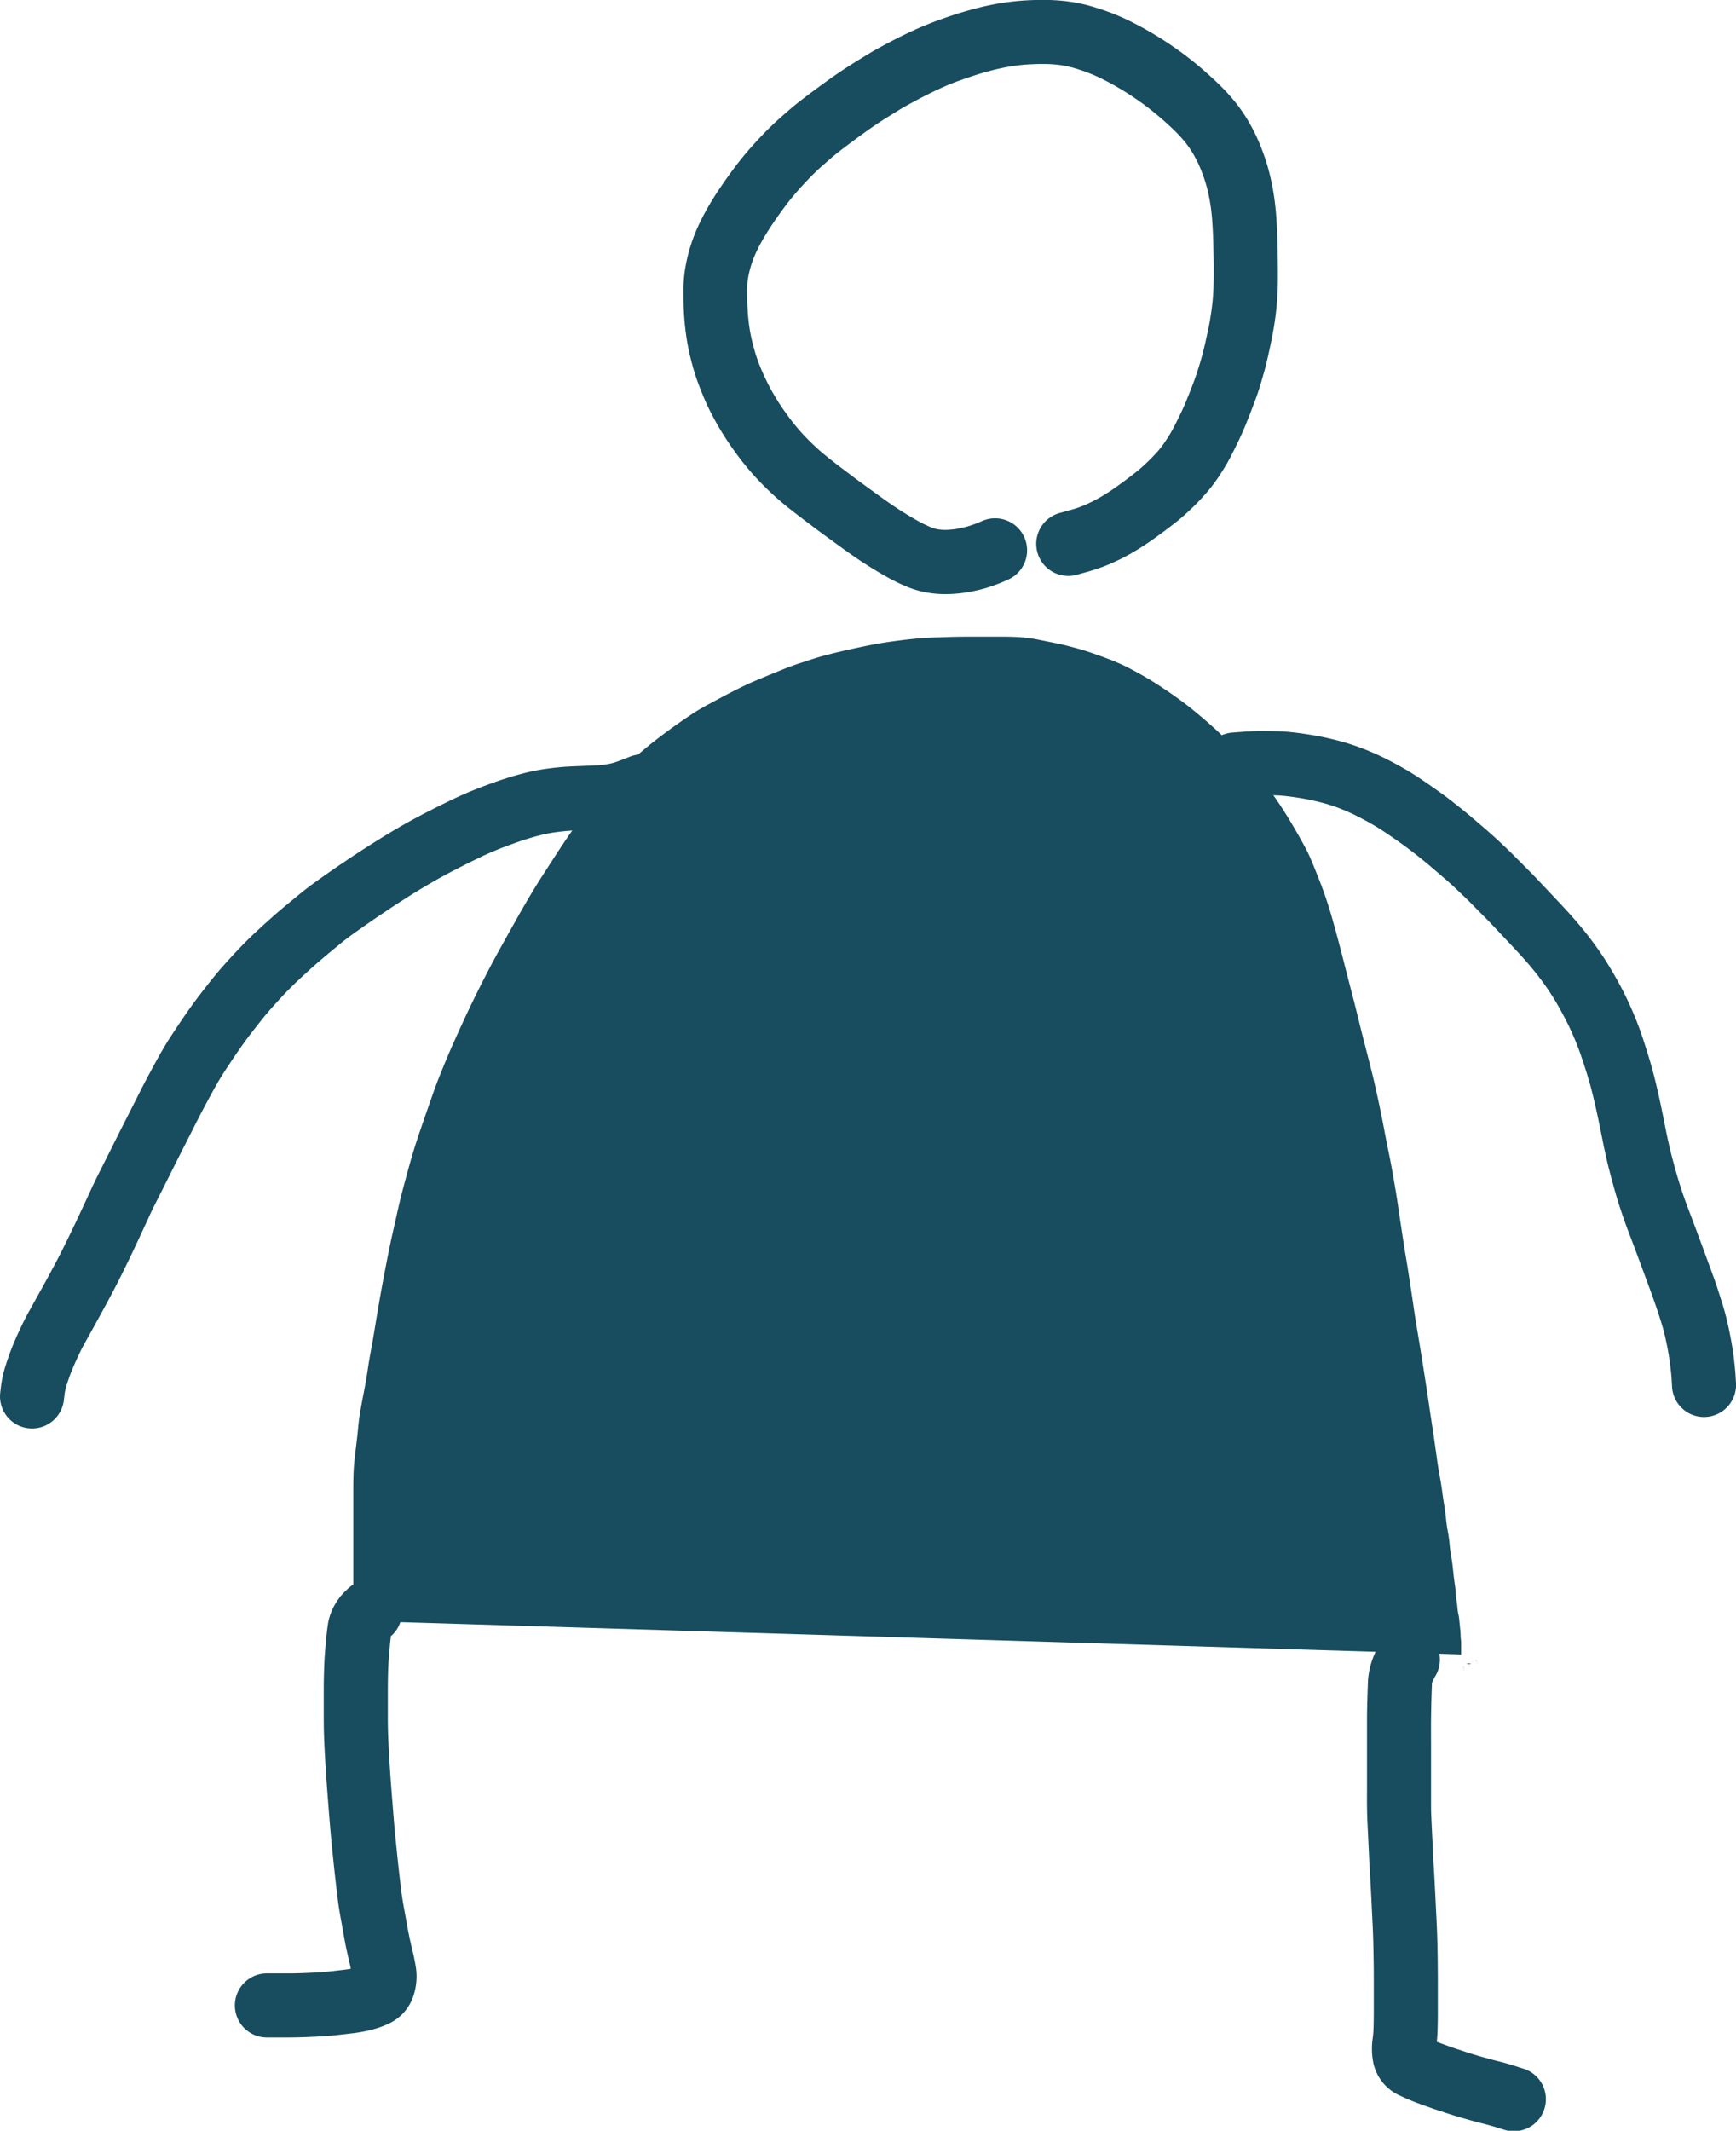 <svg xmlns="http://www.w3.org/2000/svg" width="73.663" height="90.36" viewBox="0 0 73.663 90.36">
    <defs>
        <style>
            .cls-1{fill:#184c5f}
        </style>
    </defs>
    <g id="noun_Wait_1503616" transform="translate(-13 -5)">
        <g id="그룹_1747">
            <path id="패스_1215" d="M28.5 73.745L75 75.159v-.487a1.073 1.073 0 0 0-.009-.137 1.68 1.68 0 0 1-.014-.218 1.514 1.514 0 0 0-.011-.168l-.022-.221q-.013-.116-.025-.246a1.584 1.584 0 0 0-.033-.209 2.239 2.239 0 0 1-.046-.321c-.007-.09-.017-.176-.032-.261-.017-.1-.03-.221-.039-.357-.007-.114-.019-.225-.036-.335s-.036-.255-.052-.4l-.047-.425q-.023-.2-.06-.4c-.028-.153-.05-.322-.066-.508-.015-.167-.039-.337-.071-.509-.037-.193-.063-.378-.079-.554q-.023-.239-.072-.543t-.092-.623q-.038-.292-.1-.623-.065-.346-.113-.69t-.1-.714q-.052-.375-.1-.683t-.115-.755q-.062-.435-.122-.824t-.122-.79q-.062-.4-.137-.861t-.149-.9q-.076-.444-.14-.886t-.156-1.041q-.09-.6-.176-1.111t-.174-1.1q-.088-.58-.161-1.081t-.188-1.159q-.113-.658-.211-1.128t-.213-1.083q-.114-.6-.25-1.23t-.273-1.18q-.138-.55-.288-1.128t-.288-1.146q-.136-.561-.257-1.021t-.276-1.067q-.153-.6-.275-1.063t-.259-.945q-.135-.48-.271-.886t-.32-.875q-.188-.474-.323-.795t-.337-.686q-.211-.385-.445-.782t-.48-.775q-.246-.379-.465-.67t-.513-.652q-.3-.359-.591-.694t-.62-.684q-.318-.34-.656-.644t-.655-.57q-.305-.258-.626-.5t-.7-.5q-.381-.258-.661-.431t-.641-.37q-.357-.2-.669-.342t-.672-.275q-.371-.135-.66-.234t-.7-.208q-.416-.113-.714-.173l-.749-.15a5.741 5.741 0 0 0-.757-.107Q55.98 32 55.6 32h-1.5q-.437 0-.782.011l-.724.024q-.362.011-.738.048t-.767.088q-.383.049-.69.1t-.721.136q-.423.088-.747.161t-.721.172q-.392.1-.692.195l-.647.211q-.328.11-.631.233l-.649.265c-.224.092-.431.178-.62.259s-.385.174-.6.28-.434.219-.655.336-.453.242-.7.375-.449.255-.634.375-.4.269-.65.443-.489.353-.728.534-.482.375-.735.589a9 9 0 0 0-.689.642q-.323.335-.669.721t-.644.733q-.291.343-.636.81t-.607.853q-.262.387-.535.81t-.539.836q-.261.408-.517.843t-.481.833l-.476.85q-.252.45-.462.836-.211.386-.484.921t-.485.971q-.21.434-.434.921t-.412.91q-.186.421-.421.995t-.381.989q-.15.425-.35 1t-.36 1.06q-.159.481-.307 1.015t-.275 1.011q-.124.469-.237.976t-.225 1q-.108.486-.21 1.008t-.189.985q-.086.461-.172.961t-.161.962q-.076.466-.167.959t-.147.881q-.061.409-.152.879t-.153.819q-.061.35-.094.713-.036.379-.076.7t-.074.625c-.023.2-.038.4-.045.6s-.012.392-.012.586v5.036c0 .108 0 .2.011.272l.023.251c.007.079.015.145.023.2a2.723 2.723 0 0 0 .452-.063zm46.573 1.938a.369.369 0 0 0 .08.075.371.371 0 0 1-.081-.09zm.058.146l-.005-.03v.047-.02a.253.253 0 0 1-.028-.114v.034l.007.043a.36.36 0 0 0 .024.039zm.031.044l-.011-.015zm-.008.052a.26.26 0 0 0 .032.048.693.693 0 0 1-.041-.061zm.277-.384h-.276a.352.352 0 0 1 .168.037zm.26-.008a.288.288 0 0 0-.04-.064.37.37 0 0 1 .041.06zm-.025 0a.259.259 0 0 0-.061-.164l.015.016a.364.364 0 0 1 .029.037.373.373 0 0 1 .015.11zm-47.05-1.163l-.068.005h.034z" class="cls-1"/>
            <path id="패스_1216" d="M54.7 27.084a1.359 1.359 0 0 1 1.108 2.481 7.508 7.508 0 0 1-1.028.389c-.246.067-.482.12-.716.16a6.2 6.2 0 0 1-.728.076 4.625 4.625 0 0 1-.885-.043 4.015 4.015 0 0 1-1.028-.292 7.891 7.891 0 0 1-.752-.366c-.2-.112-.41-.235-.624-.366s-.459-.287-.693-.447-.457-.317-.694-.49l-.7-.508q-.357-.262-.758-.566t-.8-.619q-.417-.334-.811-.714t-.719-.753q-.328-.375-.632-.792c-.2-.272-.382-.541-.553-.813s-.323-.541-.47-.821-.283-.571-.4-.859-.237-.594-.327-.883-.165-.567-.233-.865-.122-.607-.162-.924-.064-.605-.079-.9S42 17.595 42 17.3a5.709 5.709 0 0 1 .1-1.059 6.975 6.975 0 0 1 .237-.921 7.262 7.262 0 0 1 .341-.842c.127-.267.27-.533.427-.8s.311-.506.479-.753.333-.48.51-.719q.282-.383.6-.758c.209-.243.428-.483.652-.718q.357-.376.763-.735.382-.339.612-.528c.159-.131.385-.306.684-.529s.587-.434.888-.647.635-.435.967-.641.564-.349.748-.457.435-.244.752-.411.643-.327.964-.475.663-.289 1-.415q.484-.178.916-.315c.3-.093.593-.177.892-.251s.622-.142.934-.192.622-.086.931-.108.589-.03.884-.03a8.317 8.317 0 0 1 .953.055 6.68 6.68 0 0 1 .977.189c.29.08.581.175.879.285a9.587 9.587 0 0 1 .9.392q.422.211.811.438c.26.151.519.312.772.48s.528.362.785.56.485.384.7.572.437.387.639.583.409.413.581.616a6.764 6.764 0 0 1 .513.683 7.279 7.279 0 0 1 .429.746 8.3 8.3 0 0 1 .351.811 8.733 8.733 0 0 1 .277.869q.113.432.189.895c.05.307.088.623.113.952.023.3.038.6.047.873s.016.541.02.806.007.532.007.8 0 .541-.015.8-.031.527-.059.778-.06.483-.1.717-.079.441-.124.658c-.042.2-.085.393-.13.591-.048.213-.1.426-.16.639s-.112.395-.167.573q-.089.3-.2.594t-.21.558c-.069.175-.138.349-.21.525s-.163.383-.255.577-.173.36-.265.543c-.1.2-.2.393-.317.587s-.244.4-.39.608a6.91 6.91 0 0 1-.5.631c-.168.19-.348.378-.536.559s-.4.373-.61.543-.4.315-.6.463-.388.284-.581.418-.417.279-.637.41-.451.257-.667.361-.442.205-.655.287a7.869 7.869 0 0 1-.756.244l-.358.1a1.359 1.359 0 1 1-.716-2.621l.358-.1c.2-.054.362-.107.5-.159s.282-.116.438-.193.306-.157.466-.253.327-.2.479-.308c.169-.117.339-.24.514-.37s.332-.251.5-.386c.149-.121.291-.248.434-.387s.273-.274.4-.412a4.191 4.191 0 0 0 .3-.381c.1-.149.195-.291.27-.42s.16-.286.235-.436q.125-.25.241-.494c.071-.149.135-.3.192-.434q.1-.246.2-.5t.181-.481c.054-.152.1-.3.152-.462s.1-.333.148-.51.089-.34.127-.51c.042-.189.084-.379.123-.562s.071-.356.1-.54.056-.37.078-.568.036-.388.045-.59q.013-.328.013-.69c0-.251 0-.5-.006-.758s-.009-.5-.018-.753-.022-.5-.041-.762q-.029-.373-.085-.716t-.136-.649a6.038 6.038 0 0 0-.192-.6 5.612 5.612 0 0 0-.237-.549 4.562 4.562 0 0 0-.269-.468 4.063 4.063 0 0 0-.31-.412c-.116-.137-.251-.279-.407-.43s-.335-.316-.521-.475-.377-.317-.587-.479-.409-.3-.621-.443-.427-.275-.642-.4-.43-.241-.657-.355a6.838 6.838 0 0 0-.639-.279c-.221-.082-.438-.153-.647-.21a3.935 3.935 0 0 0-.572-.111 5.582 5.582 0 0 0-.638-.037c-.234 0-.467.008-.7.023s-.452.042-.685.08-.47.086-.71.146-.488.129-.728.205-.513.17-.8.273-.542.212-.808.335-.555.264-.835.412-.5.269-.643.35-.383.231-.686.419-.565.363-.83.55q-.421.3-.831.606c-.267.2-.464.352-.587.453s-.3.256-.535.462c-.214.189-.413.381-.6.578s-.381.408-.558.614-.329.4-.477.6-.307.424-.449.633-.267.406-.392.617c-.115.193-.218.384-.309.576a4.57 4.57 0 0 0-.216.532 4.274 4.274 0 0 0-.144.563 2.992 2.992 0 0 0-.051.556q0 .378.017.738c.011.227.031.459.06.691s.068.451.117.664.11.442.177.654.141.412.236.635.2.445.311.661.238.434.366.641.279.427.442.649.319.418.484.608.353.385.558.583.411.378.626.55c.234.188.478.378.733.57s.5.378.728.543l.688.5q.325.236.629.444c.194.132.382.254.572.369s.368.221.538.315a5.223 5.223 0 0 0 .495.24 1.325 1.325 0 0 0 .338.1 1.947 1.947 0 0 0 .375.02 3.5 3.5 0 0 0 .408-.042c.139-.024.291-.058.45-.1a5.241 5.241 0 0 0 .651-.244z" class="cls-1"/>
            <path id="패스_1217" d="M39.7 37.1a1.359 1.359 0 1 1 1.02 2.519 9.292 9.292 0 0 1-1.014.362 5.522 5.522 0 0 1-.763.148c-.24.029-.522.048-.853.06q-.427.014-.774.031c-.2.01-.437.032-.709.068a6.064 6.064 0 0 0-.785.158q-.446.117-.921.286c-.333.119-.608.222-.828.313s-.406.171-.579.253-.38.182-.588.285-.435.218-.683.347-.464.246-.654.352-.4.231-.646.376-.492.3-.74.458-.5.319-.735.478-.46.307-.653.441-.423.294-.689.482q-.372.264-.622.467-.282.229-.606.5t-.611.526q-.307.274-.573.523c-.17.159-.338.324-.5.489s-.347.367-.535.575-.335.379-.456.527-.275.343-.437.551-.309.4-.45.6-.294.417-.456.66-.305.46-.423.645-.237.39-.38.649-.289.529-.414.766-.249.478-.366.709l-.395.779c-.142.279-.271.531-.394.776l-.4.8-.421.835q-.2.387-.341.7c-.1.22-.217.467-.345.744s-.252.54-.37.79-.246.511-.383.789-.259.519-.366.724-.218.412-.341.639-.241.445-.349.639l-.3.546-.28.5c-.078.14-.174.33-.286.569s-.207.456-.279.638-.14.378-.2.567a2.194 2.194 0 0 0-.085.368l-.032.27a1.359 1.359 0 0 1-2.7-.317l.032-.271a4.845 4.845 0 0 1 .188-.854c.08-.255.168-.506.266-.758s.213-.509.348-.8.26-.536.368-.729c.1-.174.192-.347.286-.515l.3-.539c.1-.185.214-.387.333-.61s.228-.423.323-.606.209-.408.339-.671.253-.517.365-.751.234-.5.359-.765.243-.526.346-.748q.165-.356.38-.781l.417-.829.4-.8.4-.789c.139-.272.268-.528.39-.77s.254-.5.387-.75.282-.527.441-.815.32-.564.463-.79q.2-.312.46-.7c.177-.265.347-.51.509-.736s.331-.449.508-.677.332-.423.475-.6.335-.4.547-.633.405-.442.6-.644.393-.395.594-.583.4-.37.621-.567.453-.4.684-.589.431-.356.626-.515q.325-.264.765-.576.414-.294.723-.506t.688-.464q.382-.254.781-.507t.8-.495q.4-.239.717-.417c.214-.12.455-.25.728-.392s.508-.261.727-.369.435-.214.634-.308c.219-.1.459-.209.715-.313s.573-.225.945-.357c.388-.138.768-.256 1.137-.353a8.732 8.732 0 0 1 1.13-.226q.507-.067.925-.087c.248-.012.522-.023.817-.033.257-.009.465-.023.615-.041a2.8 2.8 0 0 0 .388-.075c.118-.03.36-.118.7-.256z" class="cls-1"/>
            <path id="패스_1218" d="M65.47 38.778a1.359 1.359 0 0 1-.223-2.708c.56-.046.95-.069 1.2-.069q.31 0 .653.005a8.179 8.179 0 0 1 .85.06q.419.049.873.13c.314.056.648.131 1.008.225a9.688 9.688 0 0 1 1.121.373 11.362 11.362 0 0 1 1.082.5q.512.271.839.474c.216.133.487.313.817.542s.593.418.789.569c.178.138.354.276.53.417s.351.286.511.424l.487.418c.181.156.355.31.527.469s.312.292.46.434.3.3.463.46.293.3.43.434.307.313.472.488l.464.491.447.476c.146.157.3.323.461.505s.32.369.466.549.293.371.442.573.286.4.417.6.277.439.428.7.275.494.382.7.23.464.345.726.224.524.321.784.186.523.281.822.177.564.242.792.134.491.2.764.118.5.17.74.1.472.151.727l.134.667c.04.198.085.394.131.6q.064.278.206.8t.281.949q.144.443.31.877c.12.314.236.623.351.93l.32.862.3.818c.105.287.2.547.276.787s.143.441.207.648c.07.225.132.455.189.692s.106.476.159.754.1.563.131.83.057.505.071.735l.018.292a1.359 1.359 0 1 1-2.712.165l-.017-.287q-.016-.251-.056-.569t-.1-.66c-.046-.24-.09-.452-.132-.631s-.09-.349-.141-.515c-.06-.192-.125-.4-.193-.6s-.15-.438-.246-.7l-.3-.814-.318-.856q-.167-.448-.343-.908-.19-.5-.355-1.005c-.111-.339-.218-.7-.32-1.078s-.18-.676-.231-.9-.1-.434-.145-.656l-.139-.688c-.05-.249-.095-.466-.14-.676s-.1-.446-.159-.692-.111-.448-.168-.648-.128-.433-.215-.7-.166-.5-.242-.707-.162-.412-.259-.632-.186-.407-.276-.582-.2-.376-.325-.6-.238-.4-.34-.559-.219-.324-.337-.486-.244-.324-.363-.471-.249-.3-.383-.451-.286-.317-.417-.457l-.436-.464-.471-.5q-.218-.232-.412-.426c-.142-.142-.291-.292-.449-.453-.142-.146-.279-.281-.405-.4l-.421-.4c-.144-.137-.3-.268-.456-.405l-.484-.415c-.14-.12-.287-.243-.44-.365s-.328-.26-.5-.39c-.15-.116-.375-.279-.671-.484s-.527-.359-.7-.464-.39-.229-.682-.383a8.642 8.642 0 0 0-.822-.383 6.955 6.955 0 0 0-.8-.267q-.433-.114-.79-.177c-.251-.045-.49-.08-.719-.107a5.507 5.507 0 0 0-.571-.041h-.612c-.154-.009-.488.011-.977.052z" class="cls-1"/>
            <path id="패스_1219" d="M27.859 88.356c-.055-.225-.1-.441-.149-.652s-.086-.43-.13-.675l-.133-.738c-.05-.281-.089-.533-.115-.752-.025-.2-.052-.424-.079-.661s-.057-.495-.085-.761l-.087-.85c-.031-.315-.061-.645-.09-.994s-.054-.68-.081-1.024-.054-.714-.079-1.091-.047-.763-.066-1.155-.028-.778-.028-1.131v-.962c0-.317 0-.609.008-.882s.016-.522.03-.74.033-.456.059-.73c.027-.292.058-.544.093-.76a2.557 2.557 0 0 1 .81-1.4 1.359 1.359 0 0 1 1.922 1.922c-.065.065-.074.075-.056-.038-.021.136-.042.315-.062.529q-.035.375-.053.651c-.011.178-.02.388-.025.624s-.007.525-.007.824v.959c0 .309.008.644.025 1q.027.56.063 1.106t.076 1.057l.081 1.017c.027.334.056.647.085.943l.086.84c.027.251.053.492.081.729s.052.446.077.645c.02.17.051.373.093.6l.132.734c.04.224.079.426.115.6s.081.368.13.568c.06.247.108.481.143.7a2.6 2.6 0 0 1-.078 1.159 1.982 1.982 0 0 1-1.065 1.248 4.171 4.171 0 0 1-.811.281 6.4 6.4 0 0 1-.758.133c-.211.025-.419.049-.63.072s-.446.042-.682.056q-.327.019-.677.032t-.68.014h-.9a1.359 1.359 0 1 1 0-2.717h.9q.265 0 .578-.012c.217-.008.425-.018.62-.029s.375-.027.55-.045l.6-.069c.094-.011.185-.025.275-.042q-.01-.065-.026-.133zM29.6 74.282l.008-.047-.006.04z" class="cls-1"/>
            <path id="패스_1220" d="M74.157 91.659c.234.086.44.159.613.218l.545.179q.243.078.595.178c.233.066.452.125.652.175.244.06.483.126.71.2l.315.1a1.359 1.359 0 1 1-.787 2.6l-.321-.1c-.185-.057-.374-.109-.574-.159q-.351-.088-.739-.2c-.261-.074-.489-.143-.688-.207l-.569-.187c-.2-.069-.435-.151-.695-.246q-.425-.158-.809-.34a1.963 1.963 0 0 1-1.136-1.414 3.059 3.059 0 0 1-.023-1.007 4.016 4.016 0 0 0 .037-.459q.01-.321.01-.658v-1.296c0-.23 0-.49-.005-.785s-.008-.59-.017-.907-.019-.569-.028-.741l-.028-.56-.026-.551-.032-.606c-.012-.221-.022-.414-.034-.606q-.02-.311-.035-.646l-.031-.662-.032-.664c-.01-.218-.017-.443-.02-.681s0-.451 0-.679v-2-1.046c0-.324.009-.612.016-.864s.016-.511.027-.786a3.425 3.425 0 0 1 .536-1.588 1.359 1.359 0 0 1 2.338 1.385 1.774 1.774 0 0 0-.159.32q-.016.388-.026.745c-.007.236-.011.508-.015.814s0 .652 0 1.02v2.642c0 .209.009.4.018.594l.031.651c.011.232.023.465.032.681s.019.4.032.591c.013.2.025.419.036.638l.032.612.027.557.028.551c.01.194.02.458.03.8s.016.659.018.96.005.571.005.812v1.293q0 .377-.011.739c-.005.182-.016.354-.033.518z" class="cls-1"/>
        </g>
    </g>
</svg>
